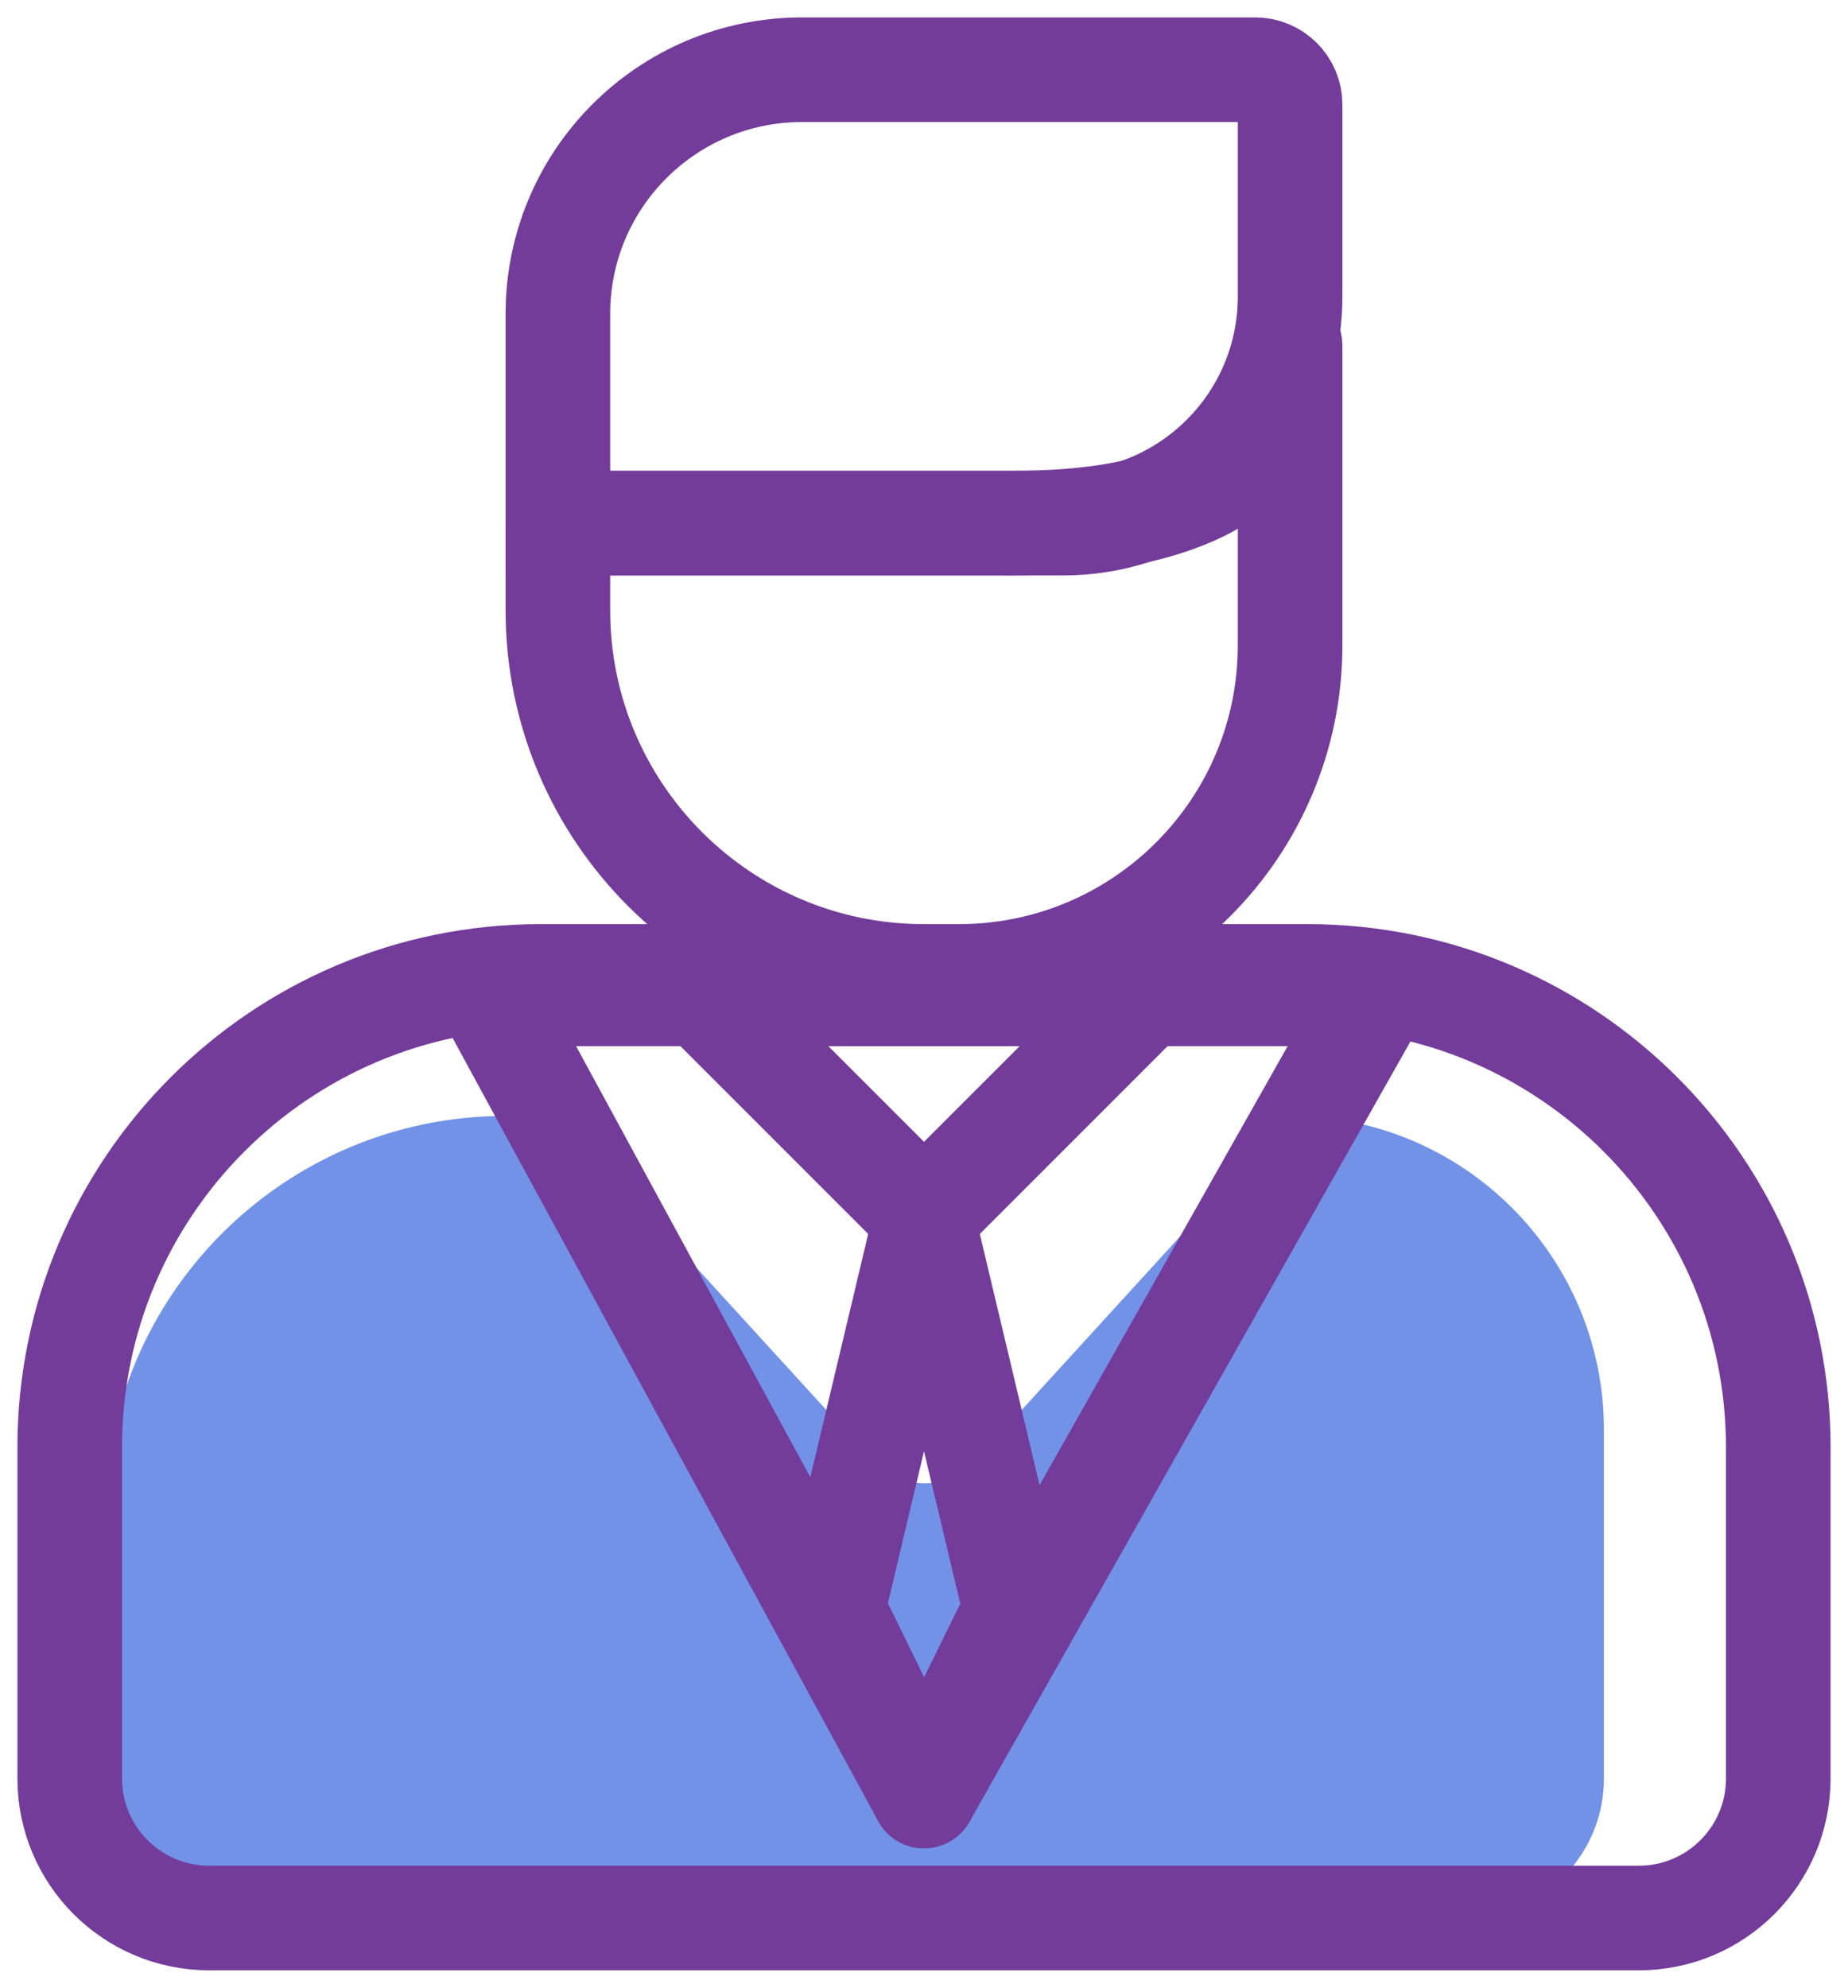 <?xml version="1.0" encoding="UTF-8"?>
<svg width="53px" height="57px" viewBox="0 0 53 57" version="1.1" xmlns="http://www.w3.org/2000/svg" xmlns:xlink="http://www.w3.org/1999/xlink">
    <!-- Generator: Sketch 59 (86127) - https://sketch.com -->
    <title>Group 11</title>
    <desc>Created with Sketch.</desc>
    <g id="Page-1" stroke="none" stroke-width="1" fill="none" fill-rule="evenodd">
        <g id="Kiosk-Icons-Copy" transform="translate(-99, -366)">
            <g id="Group-11" transform="translate(101, 368)">
                <path d="M35,7.935 L35,16.5 C35,21.747 30.747,26 25.5,26 L24.5,26 C18.701,26 14,21.299 14,15.5 L14,13 L14,13 L27,13 C29.314,13.009 31.148,12.676 32.5,12 C33.717,11.392 34.514,9.981 34.89,7.767 C35.004,7.837 35,7.886 35,7.935 Z" id="Rectangle" stroke="#733C9A" stroke-width="3" stroke-linejoin="bevel"></path>
                <path d="M12.5,30 L14,30 L14,30 L23.023,39.882 C23.768,40.698 25.033,40.756 25.849,40.011 C25.893,39.97 25.936,39.927 25.977,39.882 L35,30 L35,30 C39.971,30 44,34.029 44,39 L44,49 C44,51.209 42.209,53 40,53 L5,53 C2.791,53 1,51.209 1,49 L1,41.5 C1,35.149 6.149,30 12.5,30 Z" id="Rectangle" fill="#7292E8"></path>
                <path d="M13.5,26 L35.5,26 C42.956,26 49,32.044 49,39.5 L49,49 C49,51.209 47.209,53 45,53 L4,53 C1.791,53 2.705415e-16,51.209 0,49 L0,39.5 C-4.46579124e-15,32.044 6.044,26 13.5,26 Z" id="Rectangle" stroke="#733C9A" stroke-width="3"></path>
                <path d="M21,0 L34,0 C34.552,-1.01453063e-16 35,0.448 35,1 L35,6.5 C35,10.09 32.09,13 28.5,13 L14,13 L14,13 L14,7 C14,3.134 17.134,7.10171439e-16 21,0 Z" id="Rectangle" stroke="#733C9A" stroke-width="3"></path>
                <polygon id="Rectangle" stroke="#733C9A" stroke-width="3" transform="translate(24.5, 26.5) rotate(-45) translate(-24.5, -26.5) " points="20 22 29 31 20 31"></polygon>
                <polygon id="Rectangle" stroke="#733C9A" stroke-width="3" stroke-linejoin="round" transform="translate(24.5, 41.318) scale(1, -1) rotate(-45) translate(-24.5, -41.318) " points="30.286 35.532 28.368 41.161 18.714 47.104 24.649 37.465"></polygon>
                <polygon id="Rectangle" stroke="#733C9A" stroke-width="3" stroke-linejoin="round" transform="translate(24.625, 31.625) rotate(-45) translate(-24.625, -31.625) " points="19.322 19.074 37.353 37.105 11.897 44.176"></polygon>
            </g>
        </g>
    </g>
</svg>